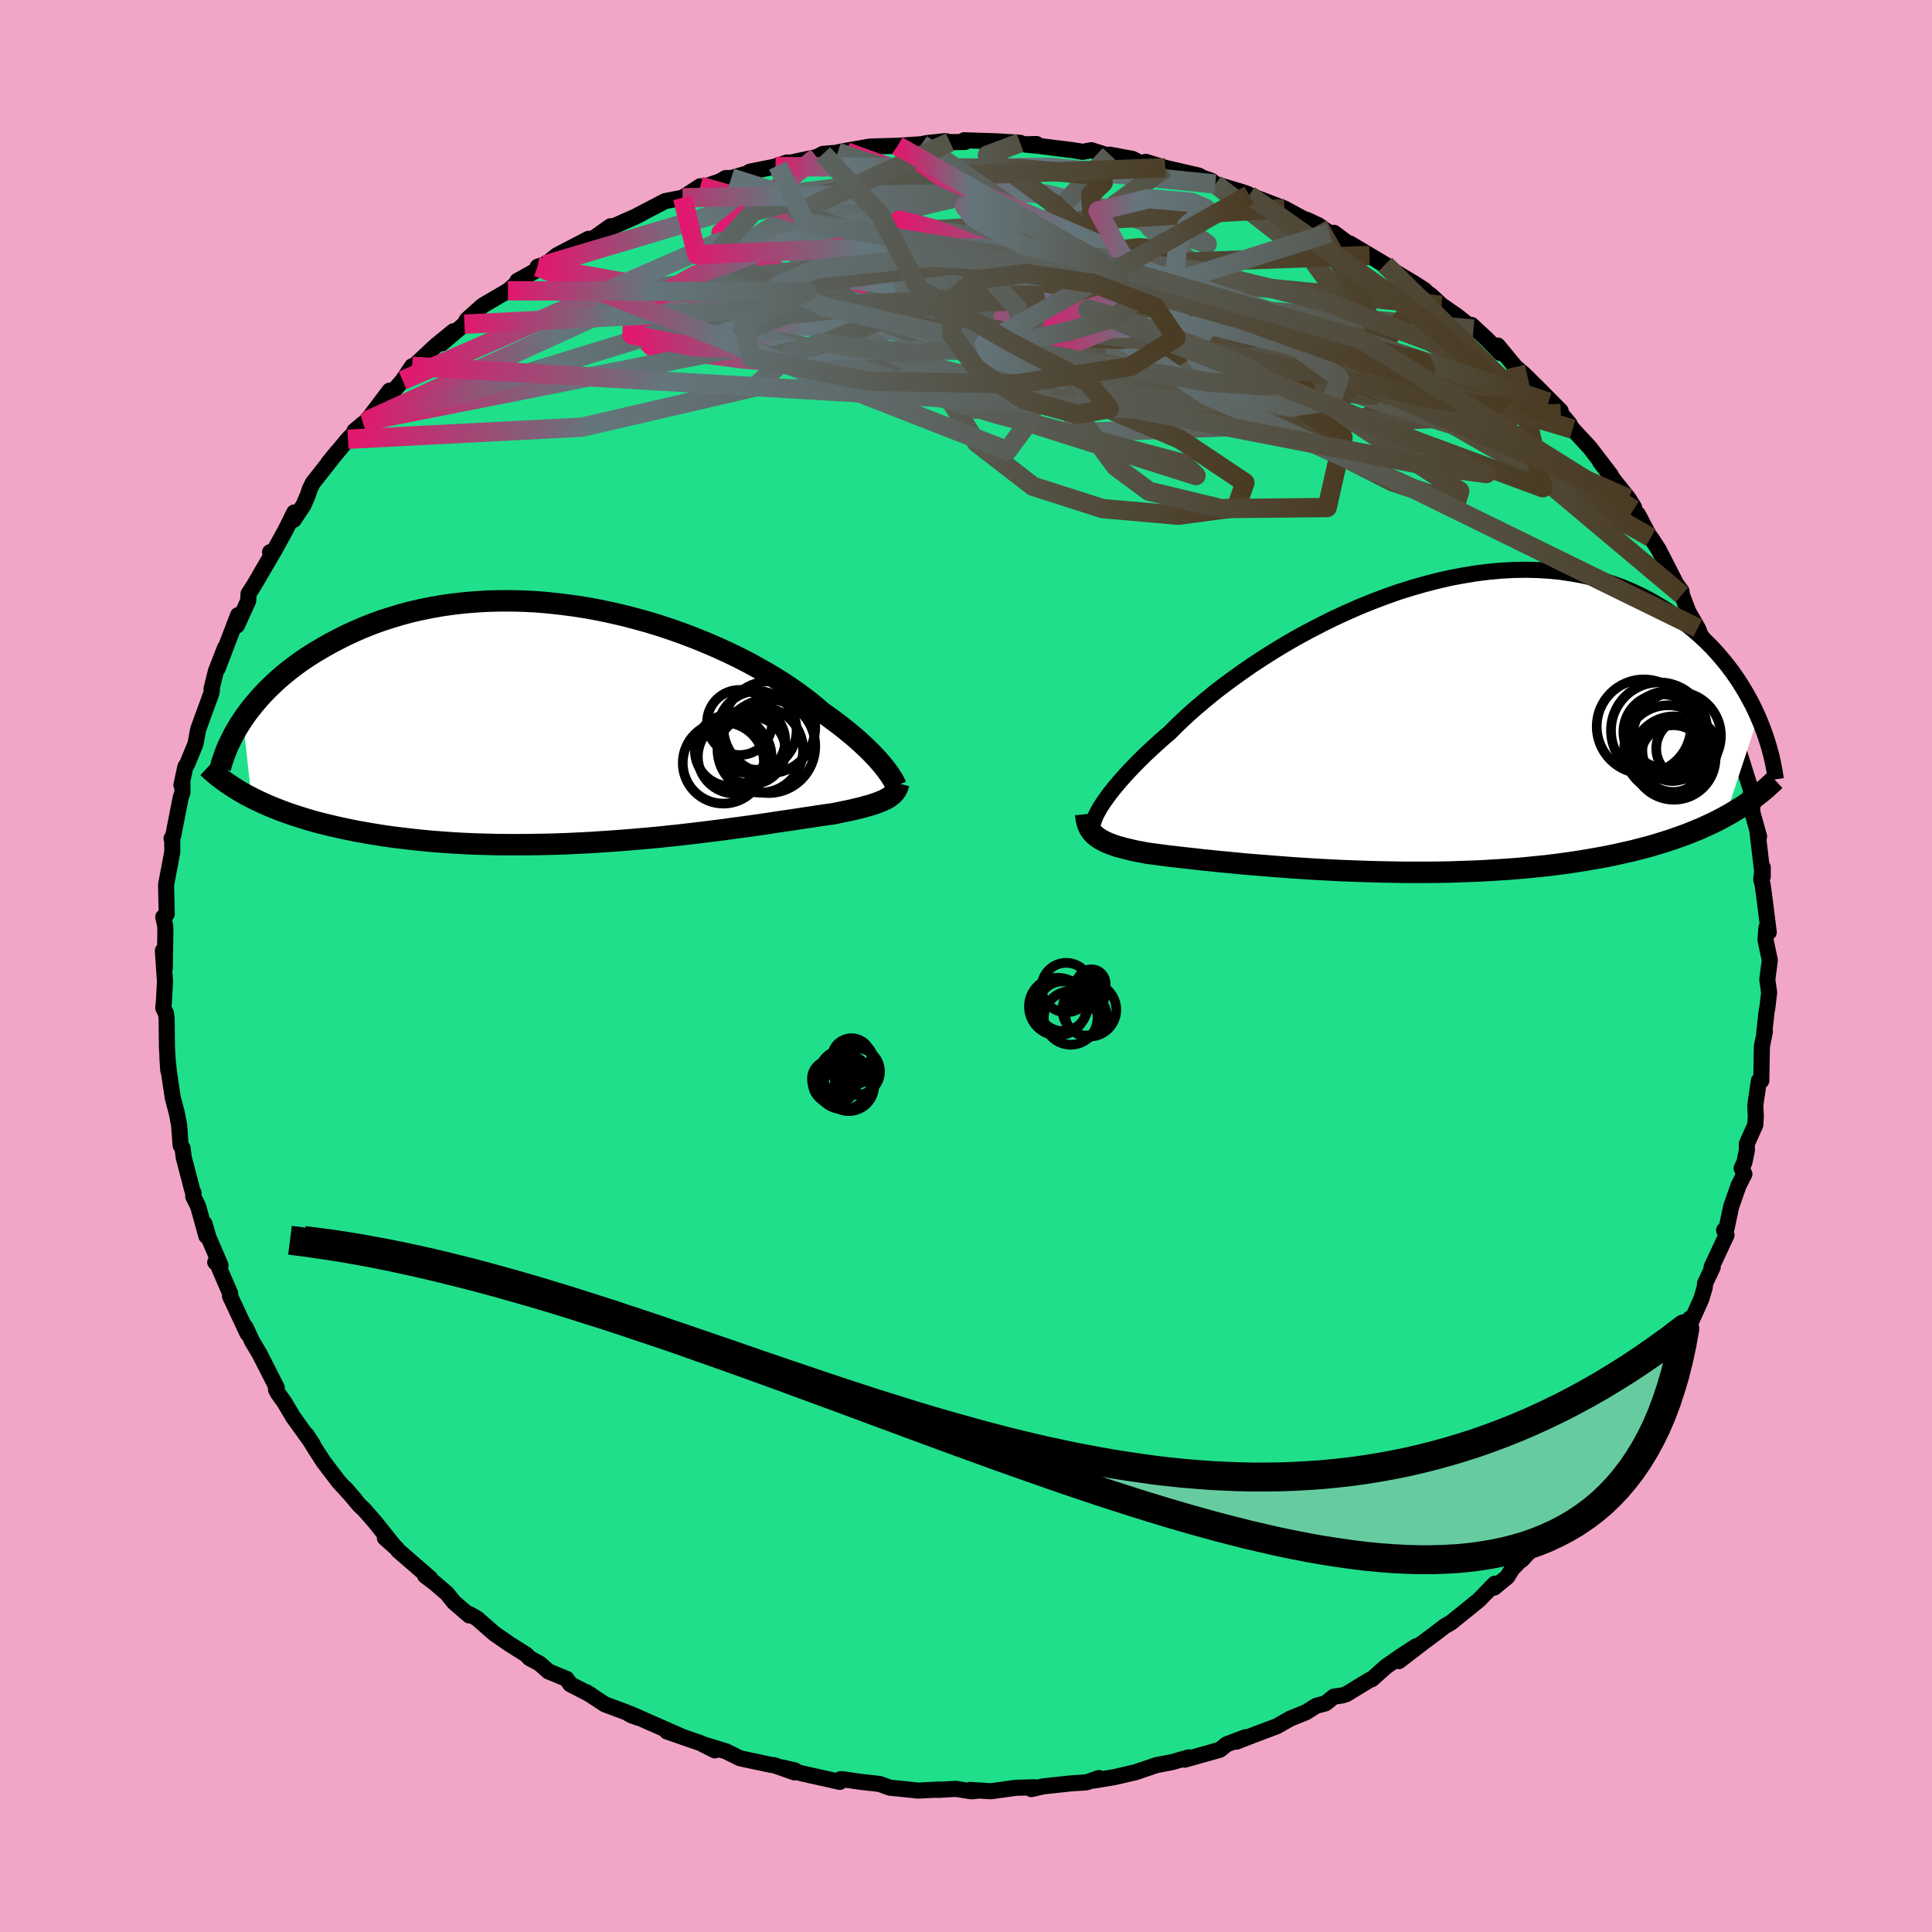 <svg xmlns="http://www.w3.org/2000/svg" width="500" height="500" viewBox="-100 -100 200 200"><defs><clipPath id="c"><path d="m30.08 4.55-.24-.3-.26-.3-.29-.33-.31-.33-.35-.36-.37-.36-.4-.38-.43-.39-.45-.4-.49-.4-.51-.42-.55-.43-.57-.43-.6-.44-.63-.44-.55-.48-.6-.49-.65-.51-.7-.51-.75-.53-.79-.53-.85-.53-.89-.53-.94-.53-.97-.53-1.02-.52-1.06-.51-1.09-.5-1.12-.48-1.15-.47-1.18-.45-1.2-.43-1.23-.41-1.24-.38-1.26-.35-1.27-.33-1.29-.3-1.29-.27-1.29-.24-1.3-.2-1.29-.17-1.29-.14-1.29-.11-1.27-.07-1.27-.03h-1.25l-1.23.03-1.22.07-1.2.1-1.17.13-1.15.16-1.13.2-1.1.22-1.08.25-1.04.28-1.02.31-.99.32-.95.35-.93.37-.89.39-.87.4-.83.42-.8.42-.77.44-.75.44-.71.45-.69.46-.66.48-.63.48-.6.49-.57.49-.55.51-.52.5-.5.52-.46.51-.44.52-.42.52-.39.52-.36.52.89 8.1.57.28.59.28.61.27.64.26.66.26.68.25.7.24.73.23.74.23.77.22.79.2.82.2.83.19.85.18.88.18.9.16.93.16.95.15.97.14 1 .12 1.02.12 1.04.11 1.06.1 1.08.08 1.1.08 1.12.06 1.14.05 1.15.03 1.16.03 1.18.01h1.18l1.2-.01 1.2-.02 1.21-.03 1.21-.04 1.21-.06 1.21-.06 1.2-.08 1.21-.08 1.19-.09 1.19-.1 1.17-.1 1.16-.11 1.15-.12 1.13-.12 1.1-.13 1.09-.13 1.06-.13 1.04-.13 1-.14.98-.13.95-.13.92-.13.88-.13.84-.13.81-.12.77-.11.73-.11.69-.11.65-.09.61-.1.57-.08.53-.08.48-.06.55-.11.51-.11.5-.1.47-.1.44-.11.43-.1.39-.11.38-.1.35-.1.33-.11.3-.11.28-.11.26-.11.24-.11.22-.12"/></clipPath><clipPath id="b"><path d="m-30.61 8.06.24-.36.28-.38.3-.41.34-.43.37-.44.4-.47.43-.48.46-.5.5-.52.53-.54.56-.55.6-.56.63-.58.66-.59.69-.59.6-.61.66-.63.71-.66.77-.68.83-.7.87-.72.93-.72.98-.73 1.03-.74 1.06-.74 1.11-.73 1.15-.73 1.19-.72 1.21-.7 1.25-.68 1.27-.66 1.29-.64 1.32-.61 1.32-.58 1.35-.55 1.35-.51 1.35-.48 1.36-.43 1.36-.39 1.35-.35 1.35-.31 1.34-.25 1.33-.22 1.31-.16 1.3-.12 1.27-.07 1.26-.02 1.23.03 1.2.07 1.18.12 1.14.17 1.12.2 1.09.25 1.05.29 1.02.33.99.36.95.4.92.43.88.45.85.49.82.5.78.53.75.54.72.55.69.56.66.58.63.59.6.6.57.62.54.63.52.64.49.65.46.66.43.66.4.66.38.67.36.67.33.67.3.67-3.38 10.29-.63.34-.64.32-.67.31-.68.31-.71.29-.72.29-.75.27-.77.27-.78.25-.81.25-.82.24-.85.22-.86.22-.89.2-.9.2-.92.19-.95.17-.97.17-.99.16-1.01.15-1.03.14-1.05.13-1.07.11-1.09.11-1.1.1-1.11.08-1.13.07-1.14.07-1.15.05-1.17.04-1.16.04-1.18.02-1.18.01H.64l-1.18-.02-1.18-.02-1.17-.03-1.16-.04-1.16-.04-1.15-.05-1.13-.06-1.12-.06-1.1-.07-1.09-.07-1.06-.08-1.04-.08-1.02-.08-.99-.08-.97-.08-.94-.09-.91-.09-.87-.08-.85-.09-.81-.08-.77-.09-.75-.08-.7-.08-.67-.08-.63-.07-.59-.08-.56-.07-.51-.07-.48-.06-.52-.1-.5-.09-.48-.1-.45-.11-.43-.1-.4-.11-.39-.11-.36-.12-.33-.12-.32-.13-.29-.13-.27-.14-.25-.15-.22-.15-.21-.16"/></clipPath><linearGradient id="d" x1="0%" x2="100%" y1="0%" y2="0%"><stop offset="0%" style="stop-color:#e3176e;stop-opacity:1"/><stop offset="20.9%" style="stop-color:#64767c;stop-opacity:1"/><stop offset="100%" style="stop-color:#4a3b23;stop-opacity:1"/></linearGradient><filter id="a"><feTurbulence baseFrequency=".05" numOctaves="3" result="noise" type="noise"/><feDisplacementMap in="SourceGraphic" in2="noise" scale="2"/></filter></defs><rect width="100%" height="100%" x="-100" y="-100" fill="#F2A6C7"/><path fill="#20DF8B" stroke="#000" stroke-linejoin="round" stroke-width="1.667" d="m83.21-.6-.26 2.01.19 1.33-.18 1.55-.08.41-.25 2.24.07-.14-.31 1.52-.06 3.55-.25.01-.37 2.52.05 1.21-.05.83-.88 1.96.01.67-.26 1.25-.29.62.29.6-.6 1.17-.77 2.19-.52 2.46-.21-.01.25.51-1.55 3.31h.12l-.8 1.7-.01.34-.37 1.26-1 2.22-.16-.21-1.06 2.06-.42.88-.2.4-1.14 2.47-.34.34-1.59 3.26.87-1.99-1.67 2.53-1.25 2.43.62-1.18-1.25 1.88-.48.71-1.39 2.1-2.06 2.31.86-.79-.79.75-1.45 1.76-1.9 2.19 1.21-1.54-1.46 1.71-2.55 2.73.58-.72-1.58 1.67-.48.79-1.36 1.12.07-.41-1.66 1.7-2.88 2.33-.56.32-.11.07-1.03.79-1.19.88-2.51 1.93 1.79-1.54-1.57 1.02-1.57 1.1-1.43 1.28-.24.08-2.42 1.48-.45.14-.83.11-.88.7-.96.26-1.07.67-1.61.65-1.39.79-2.34.88-1.85.72.95-.47-1.95.74-.72.57-3.62 1.02.41-.24-1.63.47-.47.1-1.27.24-1.93.66-.12.05-2.28.53-2.11.35.51-.26-1.29.45-1.56.1-2.9.31-1.24.29.34-.19-1.93.05-2.62.36-2.12-.14.87.07-.74.08-1.63-.26-1.84.11.24-.04-2.31.11-1.03-.11-1.89-.19-1.07-.39-1.91-.21-1.94-.28-.18.01-.07.27-3.94-.88-2.04-.61 1.33.3-.04.21-2.15-.76-.24-.01-3.24-.69-1.48-.73-2.41-.73 1.28.64-1.45-.74-1.91-.66-1.61-.56 1.59.55-5.4-2.38.84.41-.73-.26-.53-.31-2.2-.82-1.91-1.26.46.28-2.13-1.1-.37-.55-1.89-.78-.9-.8-1.05-.57-.35-.37-1.67-1.05-1.61-1.11-1.81-1.58-.76-.44-.04.13-1.58-1.36-.74-.92-1.26-1.08-.99-.75.54.28-3.34-2.9-.15-.22-1.22-1.08 1.02.91-2-2.5-1.14-1.31-.53-.5-1.46-1.74 1.05 1.21-1.74-1.91-1.55-2.04-.83-1.28-.91-1.49.63.97-2.02-2.81-.95-1.59-.68-.95-.16-.33.08-.19-1.79-3.52-.76-1.27-.68-1.47.2.65-.83-1.78-.98-2.09.02-.27-1.41-3.26-.14.03.55.32-1.25-2.91-.41-1.4.19 1.27-.84-3.04-.52-1.07.04-.35-.12-.22-.9-3.45-.12-.96-.2-.28-.16-2.12-.24-1.25-.41-1.55-.39-2.58-.17-1.59.09 1.32-.14-2.42-.03-2.99-.07-.5-.28-.55.06-.58.12-2.15-.22-3.21.2 1.83.06-3.92-.02-.5-.2-.89.36-.32-.07-3.02.41-2.14.24-1.3-.01-1.12-.07-.23.17-.28.77-3.92.19-.59-.01-1-.1.26.41-1.9.17-.24.87-2.1.29-1.54 1.37-3.76.05-.35-.04-.08.44-1.79.96-2.47-.76 2.15 1.24-3.25.87-2.27-.12 1.08 1.16-2.55.04-.73.56-.88 2.08-3.56-.41.13.43-.16 1.18-2.15.89-1.8-.05.76 1.01-1.52.45-1.05.2-.61.3-.62 2.55-3.24-.94 1.15 2.04-2.45 1.58-1.62-.9.75 1.27-1.04 2.36-3.12-.41.97 1.76-2.03.98-1.46.82-.34-.4.1 2-1.87 1.86-1.52-1.2 1.25 2.34-1.98.24-.45.41-.38 1.24-1.1 2.61-1.53.8-.68.18-.34 3.59-2-1.5.54.76-.19 1.26-1.01 3.26-1.7-.06.35 2.34-1.65.09.1 2.43-1.07.69-.35-.52.26 2.95-1.54 1.81-.35 1.83-1.19-.52.37 2.55-.87.61-.35h.57l1.6-.46.33-.2 2.65-.53.24-.11.95-.31-.37.17 3.44-.73.66-.33 2.43-.2-.91.04 1.67-.31 1.7-.29 2.84-.08 2.46-.16.45-.1.39-.05 1.62-.17.49.1 1.56-.01-.09-.18 3.37.11 2.42.15.39.16 1.31-.03-1.21.05 1.49.15 3.49.44 1 .17.91-.17 2.18.69-.27-.23 2.35.44.88.46.47-.16 2.03.62 3.46.8.72.4-.85-.36 1.45.5.41.34 2.58.77.78.26.14.11 3.67 1.4 2.02 1.1-2.57-.97 2.99 1.1 1.03.48 1.18.83.46-.03 1.76 1.32-.14-.23 3.68 2.19-1.62-.93 2.67 1.71 2.08 1.25.98.64.14.17.47.34 1.12 1.04 1.62 1.12 1.69 1.35-.21-.43 1.57 1.45 1.42 1.45-.28-.77 1.84 2.22.95.81.54.54 1.12 1.11 2.07 2.09-1.26-.92 2.19 2.28-.91-1.1 1.22 1.62 1.78 1.92 2.17 2.84-1.1-1.36 1.7 2.24 1.24 1.55.57.91-.05.24.46.5 1.22 2.33.1.05.81 1.25 1.83 3.57.54.74.04.38.68 1.77.96 1.67.15.33-.16-.09.55.85.71 2.11.6 1.87.73 1.35.56 1.59.23 1.43.88 2.46-.66-2.21.52 2.66.4 1.24.99 3.14.02.74.2.77-.1.17.04.69.69 2.48-.15-.36.53 4.5v-.94l-.16 1.23.14.52.17 1.22.47 3.74-.24-.47-.1 1.23.45 2.13-.26 2.01" filter="url(#a)"/><path fill="#fff" d="m-30.61 8.06.24-.36.28-.38.3-.41.34-.43.37-.44.4-.47.43-.48.46-.5.5-.52.53-.54.56-.55.6-.56.63-.58.66-.59.69-.59.6-.61.66-.63.71-.66.77-.68.83-.7.87-.72.93-.72.98-.73 1.03-.74 1.06-.74 1.11-.73 1.15-.73 1.19-.72 1.21-.7 1.25-.68 1.27-.66 1.29-.64 1.32-.61 1.32-.58 1.35-.55 1.35-.51 1.35-.48 1.36-.43 1.36-.39 1.35-.35 1.35-.31 1.34-.25 1.33-.22 1.31-.16 1.3-.12 1.27-.07 1.26-.02 1.23.03 1.2.07 1.18.12 1.14.17 1.12.2 1.09.25 1.05.29 1.02.33.99.36.95.4.92.43.88.45.85.49.82.5.78.53.75.54.72.55.69.56.66.58.63.59.6.6.57.62.54.63.52.64.49.65.46.66.43.66.4.66.38.67.36.67.33.67.3.67-3.38 10.29-.63.34-.64.32-.67.31-.68.31-.71.29-.72.29-.75.27-.77.27-.78.25-.81.25-.82.24-.85.22-.86.22-.89.2-.9.2-.92.19-.95.17-.97.17-.99.16-1.01.15-1.03.14-1.05.13-1.07.11-1.09.11-1.1.1-1.11.08-1.13.07-1.14.07-1.15.05-1.17.04-1.16.04-1.18.02-1.18.01H.64l-1.18-.02-1.18-.02-1.17-.03-1.16-.04-1.16-.04-1.15-.05-1.13-.06-1.12-.06-1.1-.07-1.09-.07-1.06-.08-1.04-.08-1.02-.08-.99-.08-.97-.08-.94-.09-.91-.09-.87-.08-.85-.09-.81-.08-.77-.09-.75-.08-.7-.08-.67-.08-.63-.07-.59-.08-.56-.07-.51-.07-.48-.06-.52-.1-.5-.09-.48-.1-.45-.11-.43-.1-.4-.11-.39-.11-.36-.12-.33-.12-.32-.13-.29-.13-.27-.14-.25-.15-.22-.15-.21-.16" filter="url(#a)" transform="translate(44.74 -24.84)"/><path fill="#fff" d="m30.08 4.55-.24-.3-.26-.3-.29-.33-.31-.33-.35-.36-.37-.36-.4-.38-.43-.39-.45-.4-.49-.4-.51-.42-.55-.43-.57-.43-.6-.44-.63-.44-.55-.48-.6-.49-.65-.51-.7-.51-.75-.53-.79-.53-.85-.53-.89-.53-.94-.53-.97-.53-1.02-.52-1.06-.51-1.09-.5-1.12-.48-1.15-.47-1.18-.45-1.2-.43-1.23-.41-1.24-.38-1.26-.35-1.27-.33-1.29-.3-1.29-.27-1.29-.24-1.3-.2-1.29-.17-1.29-.14-1.29-.11-1.27-.07-1.27-.03h-1.25l-1.23.03-1.22.07-1.2.1-1.17.13-1.15.16-1.13.2-1.1.22-1.08.25-1.04.28-1.02.31-.99.32-.95.35-.93.37-.89.39-.87.4-.83.42-.8.42-.77.44-.75.44-.71.45-.69.46-.66.48-.63.48-.6.49-.57.49-.55.51-.52.5-.5.52-.46.51-.44.52-.42.52-.39.52-.36.52.89 8.1.57.28.59.28.61.27.64.26.66.26.68.25.7.24.73.23.74.23.77.22.79.2.82.2.83.19.85.18.88.18.9.16.93.16.95.15.97.14 1 .12 1.02.12 1.04.11 1.06.1 1.08.08 1.1.08 1.12.06 1.14.05 1.15.03 1.16.03 1.18.01h1.18l1.2-.01 1.2-.02 1.21-.03 1.21-.04 1.21-.06 1.21-.06 1.2-.08 1.21-.08 1.19-.09 1.19-.1 1.17-.1 1.16-.11 1.15-.12 1.13-.12 1.1-.13 1.09-.13 1.06-.13 1.04-.13 1-.14.98-.13.95-.13.92-.13.88-.13.84-.13.81-.12.77-.11.73-.11.69-.11.65-.09.61-.1.57-.08.53-.08.48-.06.55-.11.51-.11.5-.1.47-.1.44-.11.43-.1.39-.11.38-.1.35-.1.33-.11.3-.11.28-.11.26-.11.24-.11.22-.12" filter="url(#a)" transform="translate(-38.53 -25.11)"/><g fill="none" stroke="#000" transform="translate(44.74 -24.84)"><path stroke-linejoin="round" stroke-width="1.667" d="m-31.63 10.38.01-.12.02-.15.04-.18.07-.19.08-.22.11-.25.13-.26.16-.3.18-.31.22-.34.24-.36.28-.38.3-.41.34-.43.37-.44.4-.47.43-.48.46-.5.5-.52.53-.54.56-.55.6-.56.63-.58.66-.59.69-.59.6-.61.66-.63.71-.66.77-.68.83-.7.87-.72.93-.72.98-.73 1.03-.74 1.06-.74 1.11-.73 1.15-.73 1.19-.72 1.21-.7 1.25-.68 1.27-.66 1.29-.64 1.32-.61 1.32-.58 1.35-.55 1.35-.51 1.35-.48 1.36-.43 1.36-.39 1.35-.35 1.35-.31 1.34-.25 1.33-.22 1.31-.16 1.3-.12 1.27-.07 1.26-.02 1.23.03 1.2.07 1.18.12 1.14.17 1.12.2 1.09.25 1.05.29 1.02.33.99.36.95.4.92.43.88.45.85.49.82.5.78.53.75.54.72.55.69.56.66.58.63.59.6.6.57.62.54.63.52.64.49.65.46.66.43.66.4.66.38.67.36.67.33.67.3.67.28.67.26.66.23.66.22.66.19.65.17.64.15.64.13.63.11.62.09.62" filter="url(#a)"/><path stroke-linejoin="round" stroke-width="2.222" d="m-32.35 9.12.03.28.04.28.06.25.07.24.09.23.1.21.13.2.14.19.17.18.18.17.21.16.22.15.25.15.27.14.29.13.32.13.33.12.36.12.39.11.4.11.43.1.45.11.48.1.5.09.52.1.48.06.51.07.56.07.59.08.63.07.67.08.7.08.75.08.77.09.81.08.85.09.87.08.91.09.94.09.97.08.99.08 1.02.08 1.04.08 1.06.08 1.09.07 1.1.07 1.12.06 1.13.06 1.15.05 1.16.04 1.16.04 1.17.03 1.18.02 1.18.02H3l1.18-.01 1.18-.02 1.16-.04 1.17-.04 1.15-.05 1.14-.07 1.13-.07 1.11-.08 1.1-.1 1.09-.11 1.07-.11 1.05-.13 1.03-.14 1.01-.15.99-.16.97-.17.95-.17.92-.19.9-.2.89-.2.86-.22.85-.22.82-.24.81-.25.78-.25.77-.27.75-.27.72-.29.71-.29.68-.31.67-.31.64-.32.63-.34.6-.34.58-.35.57-.35.54-.37.52-.37.5-.38.49-.39.46-.39.45-.41.43-.4" filter="url(#a)"/><circle cx="27.94" cy="2.396" r="4.546" clip-path="url(#b)" filter="url(#a)"/><circle cx="27.01" cy=".461" r="4.98" clip-path="url(#b)" filter="url(#a)"/><circle cx="28.54" cy="3.311" r="4.318" clip-path="url(#b)" filter="url(#a)"/><circle cx="27.795" cy=".411" r="3.998" clip-path="url(#b)" filter="url(#a)"/><circle cx="28.385" cy="2.586" r="3.11" clip-path="url(#b)" filter="url(#a)"/><circle cx="28.47" cy="3.366" r="3.452" clip-path="url(#b)" filter="url(#a)"/><circle cx="29.875" cy="2.326" r="3.162" clip-path="url(#b)" filter="url(#a)"/><circle cx="28.86" cy="1.006" r="4.548" clip-path="url(#b)" filter="url(#a)"/><circle cx="25.43" cy=".051" r="4.876" clip-path="url(#b)" filter="url(#a)"/><circle cx="27.225" cy=".616" r="3.914" clip-path="url(#b)" filter="url(#a)"/></g><g fill="none" stroke="#000" transform="translate(-38.53 -25.11)"><path stroke-linejoin="round" stroke-width="2.222" d="m31.28 6.45-.04-.1-.06-.12-.07-.15-.09-.16-.1-.18-.13-.2-.14-.22-.17-.24-.19-.26-.21-.27-.24-.3-.26-.3-.29-.33-.31-.33-.35-.36-.37-.36-.4-.38-.43-.39-.45-.4-.49-.4-.51-.42-.55-.43-.57-.43-.6-.44-.63-.44-.55-.48-.6-.49-.65-.51-.7-.51-.75-.53-.79-.53-.85-.53-.89-.53-.94-.53-.97-.53-1.02-.52-1.06-.51-1.09-.5-1.12-.48-1.15-.47-1.18-.45-1.2-.43-1.23-.41-1.24-.38-1.26-.35-1.27-.33-1.29-.3-1.29-.27-1.29-.24-1.3-.2-1.29-.17-1.29-.14-1.29-.11-1.27-.07-1.27-.03h-1.25l-1.23.03-1.22.07-1.2.1-1.17.13-1.15.16-1.13.2-1.1.22-1.08.25-1.04.28-1.02.31-.99.32-.95.35-.93.37-.89.39-.87.4-.83.42-.8.42-.77.44-.75.44-.71.45-.69.46-.66.48-.63.48-.6.49-.57.49-.55.51-.52.5-.5.52-.46.51-.44.52-.42.52-.39.52-.36.52-.34.52-.31.51-.29.52-.26.51-.25.51-.22.5-.19.5-.18.5-.16.49-.13.49" filter="url(#a)"/><path stroke-linejoin="round" stroke-width="2.222" d="m31.57 6.21-.05.19-.06.19-.08.17-.09.17-.11.15-.12.15-.14.14-.16.13-.17.13-.2.12-.22.12-.24.11-.26.11-.28.11-.3.11-.33.11-.35.1-.38.1-.39.11-.43.1-.44.11-.47.1-.5.1-.51.11-.55.11-.48.06-.53.08-.57.08-.61.1-.65.09-.69.11-.73.11-.77.11-.81.12-.84.13-.88.13-.92.13-.95.13-.98.13-1 .14-1.04.13-1.06.13-1.09.13-1.1.13-1.13.12-1.15.12-1.16.11-1.17.1-1.19.1-1.19.09-1.21.08-1.2.08-1.21.06-1.21.06-1.21.04-1.21.03-1.2.02-1.2.01h-1.18l-1.18-.01-1.16-.03-1.15-.03-1.14-.05-1.12-.06-1.1-.08-1.08-.08-1.06-.1-1.04-.11-1.02-.12-1-.12-.97-.14-.95-.15-.93-.16-.9-.16-.88-.18-.85-.18-.83-.19-.82-.2-.79-.2-.77-.22-.74-.23-.73-.23-.7-.24-.68-.25-.66-.26-.64-.26-.61-.27-.59-.28-.57-.28-.55-.29-.53-.3-.5-.3-.48-.31-.47-.31-.44-.32-.42-.32-.4-.32-.38-.33-.36-.34" filter="url(#a)"/><circle cx="14.169" cy="2.784" r="3.712" clip-path="url(#c)" filter="url(#a)"/><circle cx="17.239" cy="2.734" r="4.43" clip-path="url(#c)" filter="url(#a)"/><circle cx="16.339" cy="2.794" r="3.5" clip-path="url(#c)" filter="url(#a)"/><circle cx="18.079" cy="2.359" r="4.848" clip-path="url(#c)" filter="url(#a)"/><circle cx="14.589" cy="3.444" r="3.818" clip-path="url(#c)" filter="url(#a)"/><circle cx="13.414" cy="4.094" r="4.206" clip-path="url(#c)" filter="url(#a)"/><circle cx="16.379" cy="1.784" r="3.436" clip-path="url(#c)" filter="url(#a)"/><circle cx="18.169" cy=".404" r="4.754" clip-path="url(#c)" filter="url(#a)"/><circle cx="15.094" cy="-.101" r="3.372" clip-path="url(#c)" filter="url(#a)"/><circle cx="16.919" cy=".719" r="4.076" clip-path="url(#c)" filter="url(#a)"/></g><g fill="none" stroke="url(#d)" stroke-linejoin="round" stroke-width="2"><path d="m25.81-80.95 9.97 7.73 6.09 8.36 2.7 6.38-4.14 2.22-7.36-.46-5.5-1.33-1.5-1.14 1.62-.38 2.95.59 3.16 1.21 2.94.84 2.1-.75-.24-3.07-4.58-5-10.19-5.38L8.77-75l-16.19-1.23-8.93.94 12.86 1.7 52.72 5.19" filter="url(#a)"/><path d="m-12.37-84.27 26.75 9.6 13.46 10.24 14.65 9.63 8.62 5.63-.36 1.22-6.58-2.16-8.59-4.35-8.4-5.55-8.23-5.71-8.04-4.73L5.09-73l-.74.68 3.88 4.51 2.49 7.27.57 5.34 50.29-2" filter="url(#a)"/><path d="M70.89-44.36 28.87-68.32l-9.82-8.12-1.4-1.9 2.98 1.25 3.65 1.84.69.51-3.4-1.26-6.22-2.15-7.01-1.75-6.48-.43-5.48 1.05-4.17 2.08-2.39 2.3-.54 1.89.05 1.37-1.06 1.19-.33 1.19 9.35.7 27.97.24 27.28 2.39" filter="url(#a)"/><path d="m25.81-80.95-17.2-1.74-6.39.09-.7.95 1.63 2.33L7.3-75.7l5.72 4 4.72 3.31 1.6 2.13-1.68 1.1-3.29.48-2.62.23-.29.19 2.29.18 3.54.01 2.43-.34-1.1-.81-5.95-1.2-9.79-1.28-9.64-1.02-2.92-.38 10.24.98 24.58 4.01 29.73 9.52 19.24 16.17" filter="url(#a)"/><path d="m-44.35-72.38 60.61 10.85 11.4-4.17 6.37.21 6.18 3.68 1.95 2.72-3.55-.29-6.75-2.81-6.59-3.62-3.89-2.61-.42-.37 1.43 1.93-.62 2.72-6.9 1.12L.92-65.1l-14.77-4.45-3.49-3.64 19.95 1.53L60.3-58.38" filter="url(#a)"/><path d="M14.89-83.99-.83-67.2l11.7 2.79 1.94-3.86-4.8-3.53-6.75-1.38-7.08-.11-6.13.14-2.93.25 2.5.92 8.58 2.17 12.83 3.37 13.28 3.65 9.54 2.51 3.27.4-2.84-1.3-6.67-1.21-8.07.75L9.24-59 .78-57.61l-6.74-5.57 26.58-19.45" filter="url(#a)"/><path d="m36.45-76.7 6.31 11.32-12.61 5.66-19.16-.15-18.75-1.63-15.39-1.34-9.29-1.23-1.32-1.29 6.73-.91 12.95.06 15.77.94 14.41.98 9.37.05 2.63-1.2-2.95-1.74-5.2-.93-4.04 1.23-.87 3.98 4.85 5.47 16.53 1.91L47.5-69.95" filter="url(#a)"/><path d="m41.77-73.55-46.06 1.64-7.32 4 4.21.68 5.74-.38 7.63.5 8.64 1.31 6.38.8 1.83-.68-2.22-1.99-4.23-2.04-4.66-.72-4.5 1.31-3.7 3.1-1.59 3.89L3.09-59l1.69.64-4.14-2.71-20.63-3.65-42.04 8.28" filter="url(#a)"/><path d="m-13.28-84.23 10.89 3.65-8.25 1.85-8.54 1.64-3.95 2.44 4.04 3.62 12.04 4.94 15.79 5.86 13.45 5.73 6.68 4.46-.88 2.58-6.04.8-7.81-.69-7.21-2.31-5.84-4.51-4.36-7-2.54-8.55-.86-7.58-2.18-3.79-10.47 1.29-24.27 7.23" filter="url(#a)"/><path d="m56.88-62.01 2.83 12.5-19.47-7.2L18.15-65-.17-69.58l-12.33-1.54-4.74-.45 2.61-.7 7.42-1.1 8.65-.89 7.11-.13 4.44.7 1.82 1.16-.48 1.15-2.59.94-4.2.79-4.77.61-4.53.09-4.48-.84-3.68-2-.09-3.95-17.5-4.98" filter="url(#a)"/><path d="m-15.46-83.74-9.9 7.84 10.72 7.18L.21-64.45l10.1 1.52 2.02-.39-5.8-1.48-9.65-1.77-7.72-1.36-1.06-.28 7.19 1.22 13.12 2.62 13.01 2.94 5.44 1.33-5.51-1.74-8.19-3.86 10.55-1.44L62.8-55.58" filter="url(#a)"/><path d="m-44.35-72.38 68.16 21.61-1.3-1.25L3.28-57.1l-10.79-3.19 1.87-1.01 7.84.02 6.28-.13 1.27-1.04-2.95-2.07-4.57-2.63-3.87-2.49-2.09-1.65-.27-.5 1.25.49 2.52.93 3.78.82 5.14.58 6.62.86 8.15 1.85 9.26 3 8.49 3.17 2.59.97-14.66-5.63-53.44-16.82" filter="url(#a)"/><path d="m-62.03-56.44 30.35-13.85 28.05-3.26 15.59-.54 3.83-.17-2.22.44-4.31.93-5.29.79-6.02.2-5.9-.29-4.43-.3-2.07.2.1.97 1.27 1.55 1.64 1.47 2.09.59 3.09-.83 3.17-2.15-.33-2.6-5.77-1.86.61-.75 41.56-2.51" filter="url(#a)"/><path d="m-19.72-82.76 25.14.19 8.41.76.37.73-1.3 1.24.2 2.57.85 3.91-.69 4.24-3.16 3.35-4.79 1.64-4.87-.15-3.8-1.58-2.31-2.44-.94-2.72.18-2.43 1.15-1.48 2.47-.04 4.41 1.45 6.33 2.06 6.01.77 1.31-2.45-5.95-5.6-7.09-5.2 3.39-1.28" filter="url(#a)"/><path d="m68.59-48.39-34.6-15.09-9.53 1.03 2.32 2.96-1.39 1.07-7.69-.43-10.01-1.11-8.64-1.4-5.87-1.6-3.03-1.72-.36-1.77 2.07-1.81 3.74-1.93 4.15-2.08 3.41-1.95 2.38-1.27 1.85-.1 1.53.83-.32.56-5.33-.97-11.96-1.8-16.91 2.05-32.72 14.3" filter="url(#a)"/><path d="m20.62-82.63-28.2 1.01-14.4 3.51-3.94 4.38 7.47 4 14.06 3.53L8.9-63.41l8.03 1.61 2.9.37.6-.48.73-.81 1.49-.95 1.48-1.26.55-1.79-.72-2.3-1.73-2.42-2.07-1.92-1.54-.94-.72-.06-1.66.19-7.62.35-22.8 2.85-48.22 14.82" filter="url(#a)"/><path d="m-4.61-85.07 43.64 30.36-1.64 7.25-11 .11-7.45-1.8-3.45-2.55-2.17-2.95-2.26-3.01-1.63-2.63.22-1.9 1.97-1.06 1.84-.42-.99-.11-5.78-.01-10.49.05-12.84.02-11.41-.36-6.52-1.26.09-2.52 6.43-3.65 11.39-4.1 13.12-3.34 4.51-1.03-30.31.45" filter="url(#a)"/><path d="M75.75-34.98 45.68-49.71l-20.87-9.41-7.28-4.89-6.21-3.48-7.96-3.48-7.01-3.25-3.6-2.27.37-.72 3.48.88 5.15 1.96 5.13 2.24 3.55 1.84.96 1.2-1.59.68-3.07.43-2.68.39-.19.49 3.9.85 7.83 1.18 8.3.46 1.95-2.52-10.21-6.79-18.06-7.69-4.64-3.3" filter="url(#a)"/><path d="m-1.66-85.29-15.72 7.25 13.47 4.94 17.17 3.37 9.44 2.38.12 1.71-6.82.78-9.38-.39-7.25-1.28-2.21-1.52 2.65-1.07 4.62-.32 2.75.23-1.81.35-6.6.24-9.14.33-8.21.89-4.5 1.62-.08 1.8 3.07.84 4.93-1.16 7.57-3.03 10.36-2.7-.16.85-54.53 2.74" filter="url(#a)"/><path d="m43.39-72.62 14.65 14.45 1.41.82-3.82-3.06-7.57-4.22-10.98-4.16-12.9-3.16-11.82-1.57-7.74.04-2.39 1.03 1.91.99 3.8.05 2.49-1.15-3.26-1.55-13.76-.39-21.27.86-1.48-5.89" filter="url(#a)"/><path d="m-63.98-54.53 24.24-1.25 17.82-4.13 3.95-3.55 2.88-1.06 5.17.7 5.03.5 3.68-.75 4.2-1.35 7.54-.38 11.85 1.54 13.94 2.93 11.89 2.64 6.59.8 1.06-1.28-2.81-2.97-7.58-6.31-16.16-11.36" filter="url(#a)"/><path d="M37.63-75.87 9.5-67.09l-2.9 5.54 1.26-1.56 6.99-2.86 10.32-.39 9.06 2.27 4.43 3.23-.8 2.38-4.23.62-4.99-1.18-3.82-2.51-2.12-3.28-.88-3.57-.2-3.41.31-2.83.91-1.98 1.3-1.13.69-.67-1.48-.63-4.42-.38-5.26 1.27 3.01 5.56L60.3-58.38" filter="url(#a)"/><path d="M-44.35-72.38 4.29-53.34l2.46-3.34-.21-6.75-1.21-4.63-2.24-2.48-.6-1.32 3.36-.46 7.39.67 9.61 1.93 9.49 2.66 7.46 2.42 4.57 1.4 2.07.42.77.29.37.82-.89.72-5.21-1.32-13.02-4.62-21.38-6.05-23.69-3.98-2.87-5.91" filter="url(#a)"/><path d="m-57.34-62.08 75 4.45 30.08 5.83 6.13.82-7.95-3.67-14.38-5.82-12.99-5.11L12.62-68l2.4.66 7.56 2.71 7.18 2.96 1.67 1.64-6.21-.4-12.8-2.13-15.07-2.92-12-2.76-4.81-2.17 3.89-1.74 11.96-1.22 18.93 1.02 25.61 7.49 28.18 17.62" filter="url(#a)"/><path d="m29.31-79.81-27.4 15.4 7.98 3.69-1.19-.66-5.21-1.23-1.38-1.01 3.39-1 5.29-1.14 4.26-1.25 1.93-1.29-.13-1.32-1.36-1.42-1.99-1.6-2.55-1.77-3.12-1.75-3.4-1.46-2.97-.94-1.63-.12.95 1.24 5.26 2.88 7.86 1.69-20.97-12.04" filter="url(#a)"/><path d="m-14.8-84.07 5.9 6.29 4.05 7.7 9.45 5.51 8.04 4.19 2.2 2.68-3.31.59-5.54-1.52-4.78-3.05-2.65-3.67-.21-3.38 2.5-2.28 5.3-.68 7.11 1.05 6.34 2.44 2.14 3.17-4.72 2.98-11.79 1.79-15.46-.28-11.99-2.44-.86-3.59 6.59-3.23-30.93-.1" filter="url(#a)"/></g><g fill="none" stroke="#000"><circle cx="12.776" cy="4.524" r="2.784" filter="url(#a)"/><circle cx="10.012" cy="4.164" r="2.568" filter="url(#a)"/><circle cx="12.976" cy="1.824" r="1.48" filter="url(#a)"/><circle cx="12.892" cy="1.832" r="1.054" filter="url(#a)"/><circle cx="12.408" cy="5.06" r="2.136" filter="url(#a)"/><circle cx="12.324" cy="2.648" r="1.528" filter="url(#a)"/><circle cx="10.376" cy="2.232" r="2.56" filter="url(#a)"/><circle cx="9.5" cy="4.2" r="2.984" filter="url(#a)"/><circle cx="10.836" cy="5.372" r="2.778" filter="url(#a)"/><circle cx="13.132" cy="3.26" r="1.172" filter="url(#a)"/><circle cx="-11.326" cy="10.924" r="2.424" filter="url(#a)"/><circle cx="-13.622" cy="12.016" r="2.262" filter="url(#a)"/><circle cx="-12.378" cy="11.952" r="1.198" filter="url(#a)"/><circle cx="-11.854" cy="9.516" r="2.038" filter="url(#a)"/><circle cx="-12.974" cy="10.928" r="2.136" filter="url(#a)"/><circle cx="-11.126" cy="11.148" r="1" filter="url(#a)"/><circle cx="-11.686" cy="9.956" r="2.176" filter="url(#a)"/><circle cx="-12.126" cy="12.396" r="2.624" filter="url(#a)"/><circle cx="-12.718" cy="11.952" r="2.884" filter="url(#a)"/><circle cx="-14.046" cy="11.68" r="1.902" filter="url(#a)"/></g><path fill="#66CC9F" stroke="#000" stroke-linejoin="round" stroke-width="3" d="m-69.98 28.39 1.73.22 1.74.25 1.76.27 1.77.31 1.78.33 1.78.36 1.8.39 1.81.41 1.81.43 1.83.46 1.83.47 1.84.5 1.84.52 1.85.53 1.86.55 1.86.57 1.86.59 1.87.59 1.87.61 1.87.63 1.88.63 1.88.64 1.87.66 1.88.66 1.88.67 1.87.67 1.88.68 1.87.68 1.87.69 1.87.69 1.86.68 1.86.69 1.85.69 1.85.68 1.85.69 1.83.67 1.83.68 1.82.66 1.82.66 1.8.65 1.8.64 1.78.63 1.78.62 1.76.61 1.76.59 1.74.58 1.73.56 1.71.55 1.7.53 1.69.51 1.67.49 1.66.47 1.64.45 1.62.42 1.61.41 1.59.37 1.57.36 1.55.32 1.53.3 1.52.27 1.49.23 1.47.21 1.45.18 1.43.14 1.4.11 1.38.07 1.36.04h1.33l1.31-.04 1.29-.07 1.25-.12 1.23-.16 1.21-.2 1.17-.24 1.15-.29 1.12-.33 1.09-.38 1.05-.42 1.03-.48 1-.52.96-.57.94-.63.9-.67.87-.73.83-.79.8-.84.76-.9.73-.95.69-1.01.66-1.08.62-1.13.58-1.19.54-1.26.5-1.32.46-1.39.43-1.45.38-1.52.34-1.58.3-1.66-1.44 1.1-1.45 1.05-1.44 1-1.44.96-1.45.91-1.44.87-1.45.83-1.44.78-1.44.74-1.45.7-1.44.66-1.44.62-1.45.58-1.44.54-1.45.51-1.44.46-1.44.43-1.45.4-1.44.36-1.45.33-1.44.29-1.44.26-1.45.23-1.44.2-1.45.16-1.44.14-1.44.1-1.45.08-1.44.05-1.45.02h-1.44l-1.44-.03-1.45-.06-1.44-.07-1.45-.11-1.44-.12-1.44-.15-1.45-.17-1.44-.2-1.44-.21-1.45-.23-1.44-.25-1.45-.27-1.44-.28-1.44-.31-1.45-.31-1.44-.34-1.45-.35-1.44-.36-1.44-.38-1.45-.39-1.44-.4-1.45-.41-1.44-.42-1.44-.43-1.45-.45-1.44-.45-1.45-.45-1.44-.47-1.44-.47-1.45-.48-1.44-.48-1.44-.49-1.45-.49-1.44-.49-1.45-.49-1.44-.5-1.44-.5-1.45-.5-1.44-.49-1.45-.5-1.44-.49-1.44-.49-1.45-.49-1.44-.48-1.45-.48-1.44-.48-1.44-.46-1.45-.46-1.44-.46-1.45-.44-1.44-.44-1.44-.42-1.45-.42-1.44-.4-1.45-.4-1.44-.38-1.44-.36-1.45-.36-1.44-.34-1.44-.32-1.45-.31-1.44-.29-1.45-.27-1.44-.26-1.44-.24-1.45-.22-1.44-.19-1.45-.18" filter="url(#a)"/></svg>